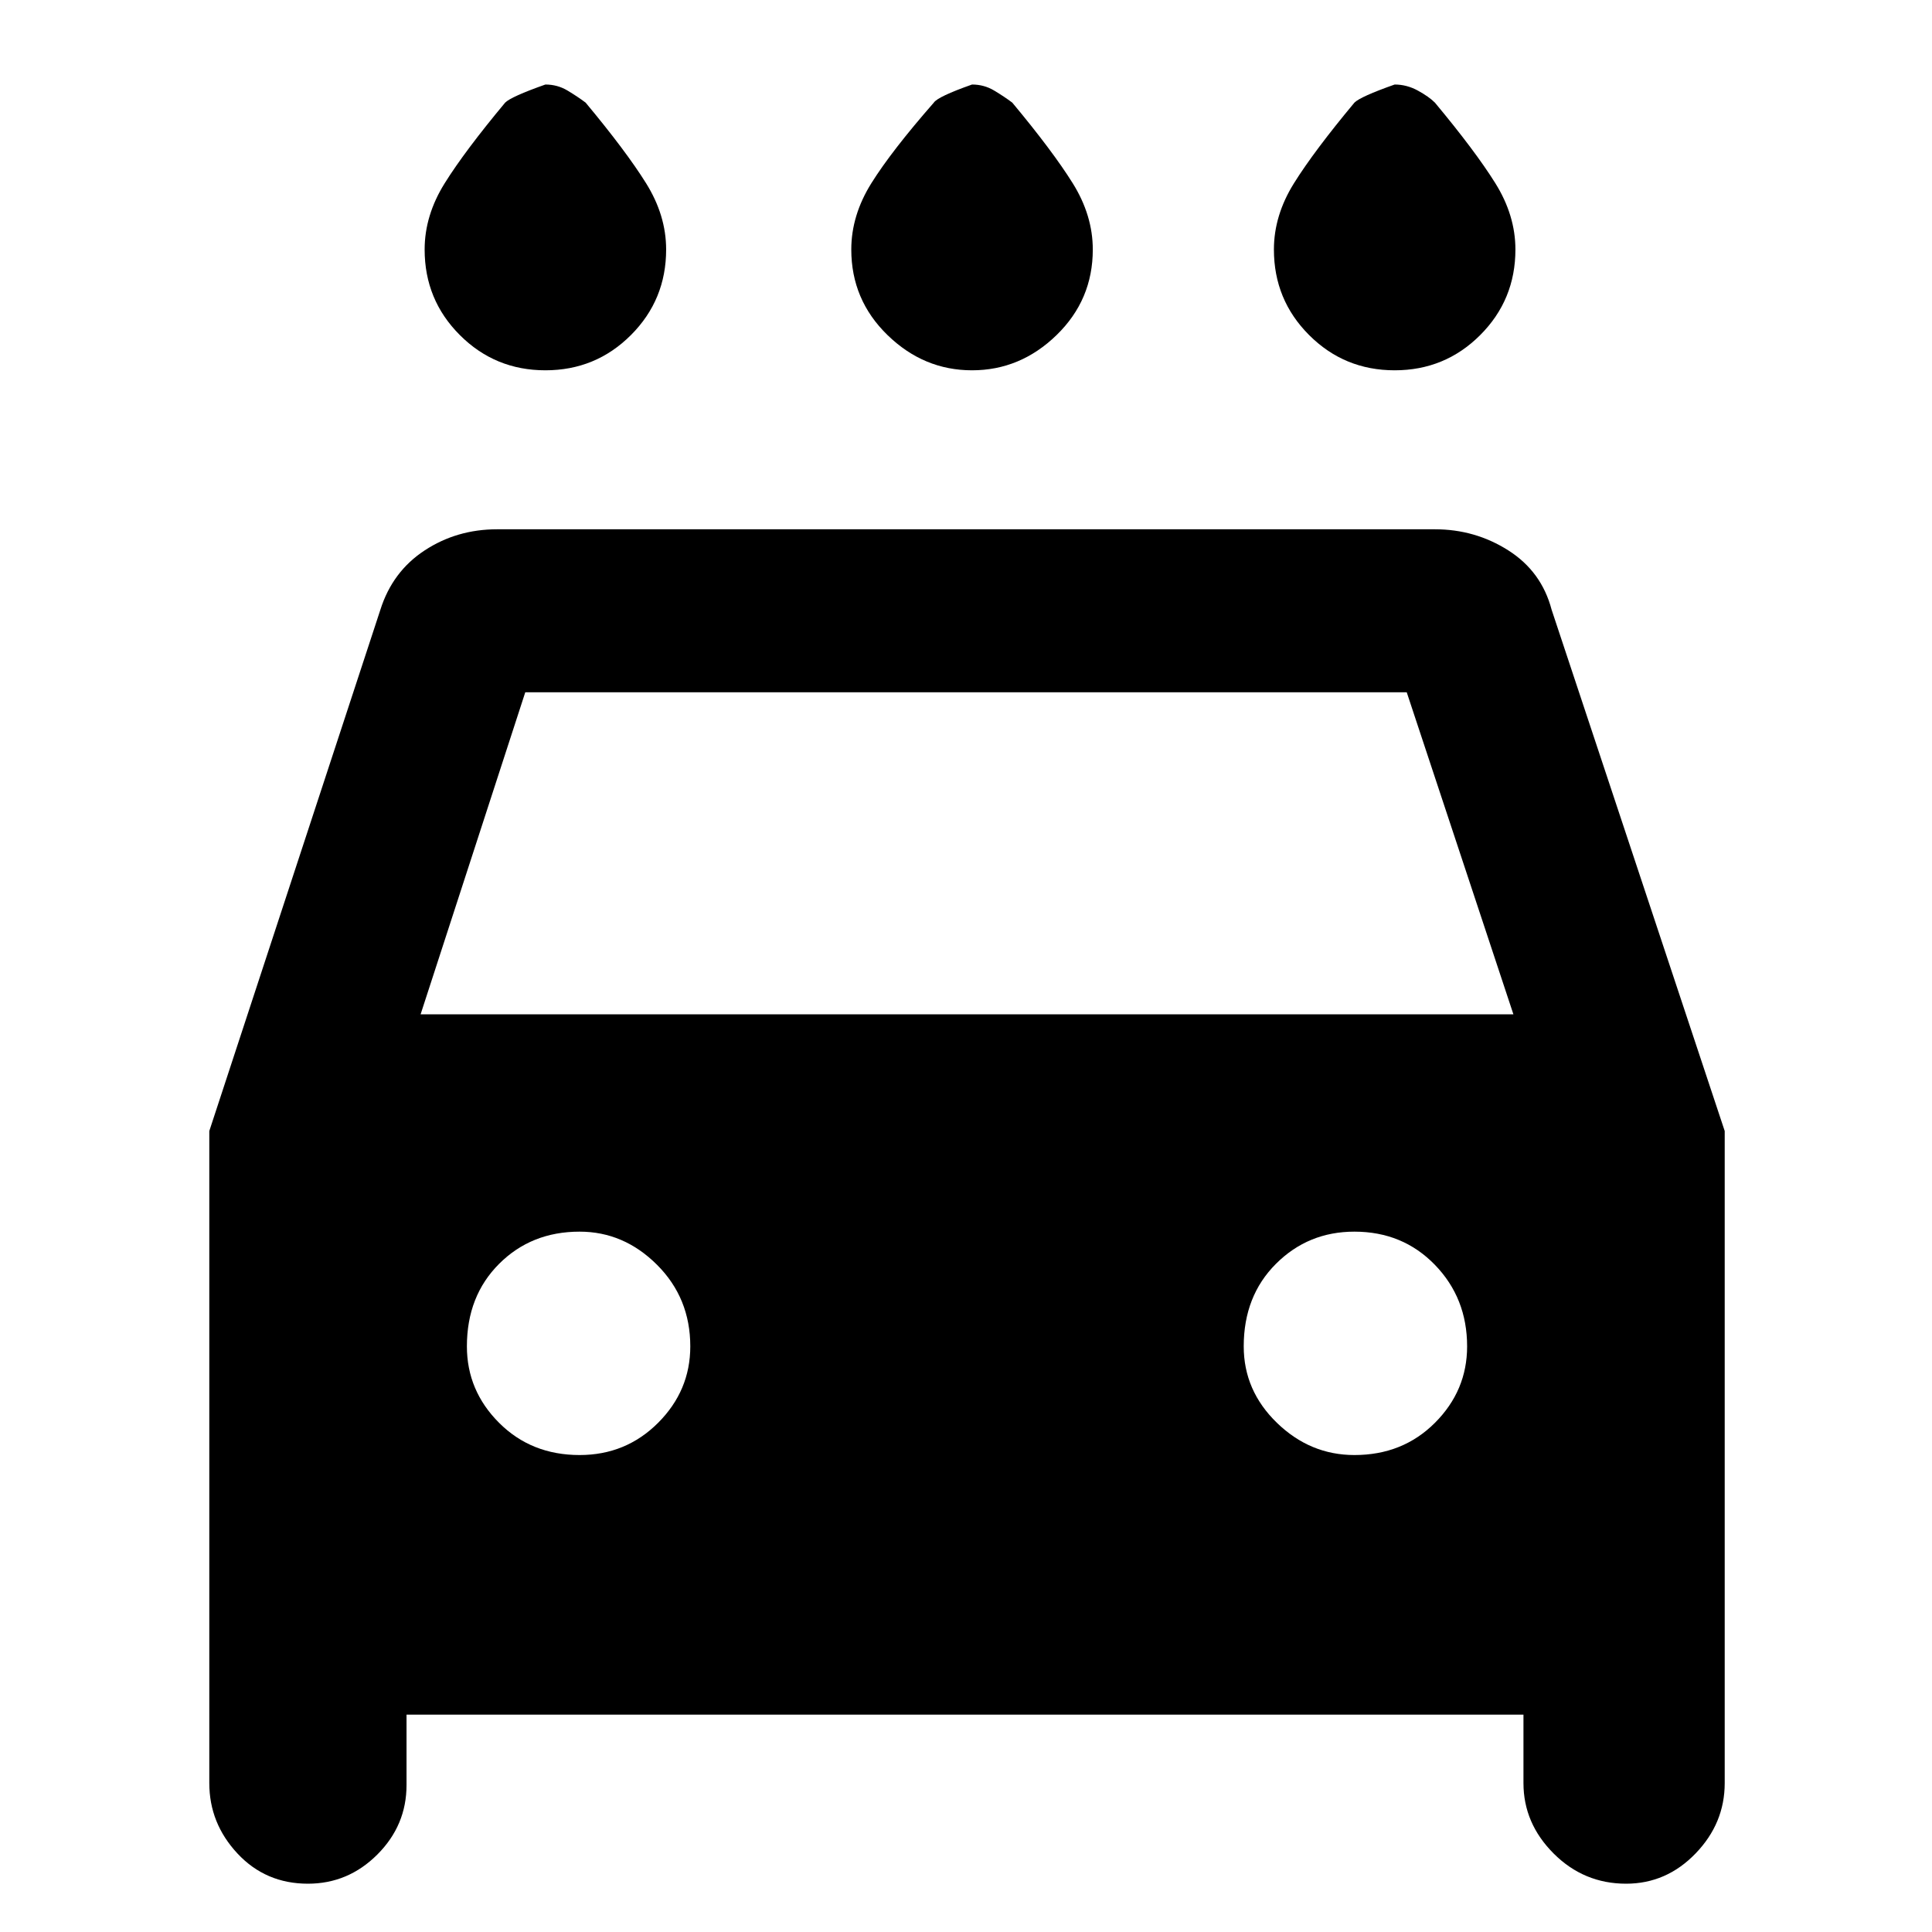 <svg xmlns="http://www.w3.org/2000/svg" height="48" width="48"><path d="M24.15 9.2q-1.2 0-2.1-.875-.9-.875-.9-2.125 0-.85.5-1.65.5-.8 1.55-2 .1-.15.95-.45.3 0 .55.15.25.15.45.3 1 1.2 1.5 2t.5 1.65q0 1.25-.9 2.125t-2.1.875Zm-10.6 0q-1.25 0-2.125-.875T10.55 6.2q0-.85.5-1.65.5-.8 1.5-2 .15-.15 1-.45.3 0 .55.15.25.15.45.3 1 1.2 1.5 2t.5 1.65q0 1.25-.875 2.125T13.55 9.2Zm21.1 0q-1.25 0-2.125-.875T31.65 6.2q0-.85.5-1.65.5-.8 1.5-2 .15-.15 1-.45.3 0 .575.15.275.15.425.3 1 1.2 1.5 2t.5 1.65q0 1.25-.875 2.125T34.65 9.2Zm-27 37.6q-1.05 0-1.75-.75t-.7-1.75V28.1l4.25-12.95q.3-.95 1.1-1.475.8-.525 1.8-.525h23.3q1 0 1.825.525t1.075 1.475l4.3 12.95v16.2q0 1-.725 1.75t-1.725.75q-1.05 0-1.8-.75t-.75-1.75v-1.7H10.1v1.75q0 1-.725 1.725-.725.725-1.725.725Zm2.8-21.6H37.6l-2.65-8h-21.9Zm3.95 10.95q1.15 0 1.95-.8t.8-1.9q0-1.2-.825-2.025T14.4 30.6q-1.2 0-2 .8t-.8 2.05q0 1.1.8 1.9.8.8 2 .8Zm19.25 0q1.2 0 2-.8t.8-1.9q0-1.2-.8-2.025t-2-.825q-1.15 0-1.95.8t-.8 2.05q0 1.1.825 1.9.825.8 1.925.8Z"/></svg>